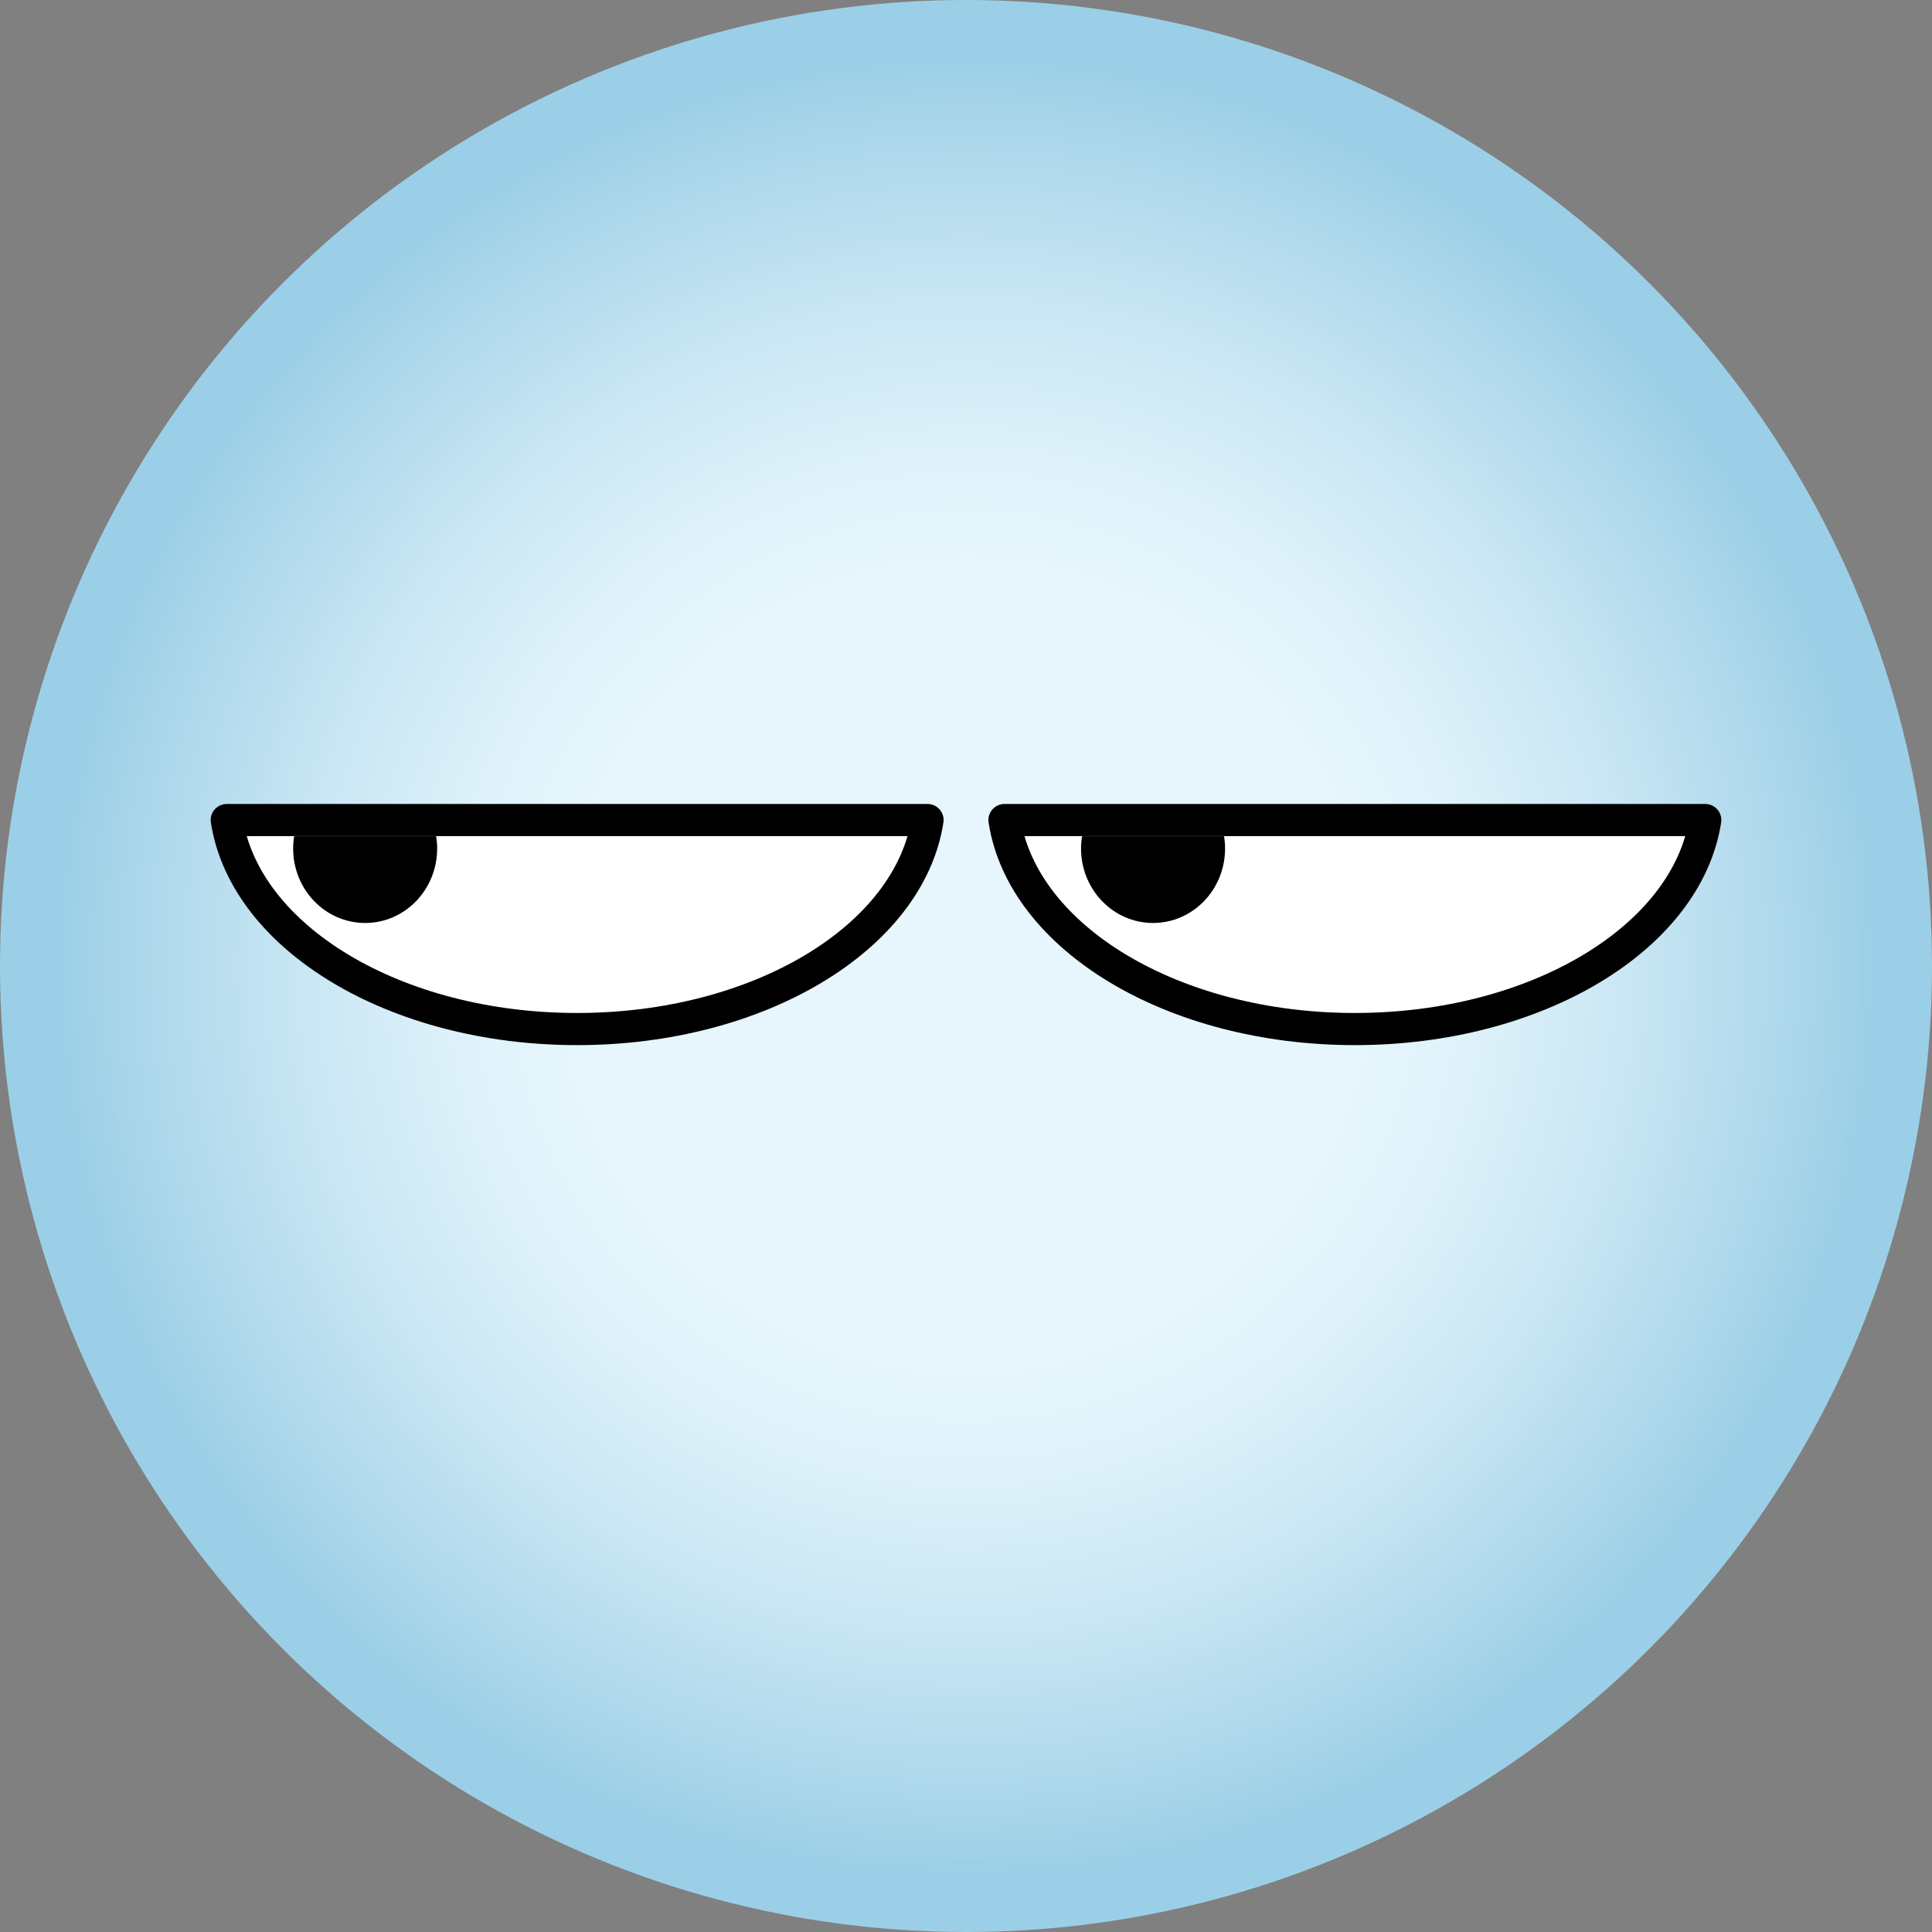 <?xml version="1.0" encoding="UTF-8"?><svg xmlns="http://www.w3.org/2000/svg" xmlns:xlink="http://www.w3.org/1999/xlink" viewBox="0 0 110 110"><rect x="0" y="0" width="110" height="110" fill="#808080" stroke="none"/><defs><style>.e{fill:url(#d);}.f{fill:#fff;stroke:#000;stroke-linecap:round;stroke-linejoin:round;stroke-width:1.83px;}</style><radialGradient id="d" cx="55" cy="55" fx="55" fy="55" r="55" gradientTransform="matrix(1, 0, 0, 1, 0, 0)" gradientUnits="userSpaceOnUse"><stop offset=".41" stop-color="#e7f6fd"/><stop offset=".52" stop-color="#dff2fa"/><stop offset=".68" stop-color="#cae7f4"/><stop offset=".88" stop-color="#a8d5ea"/><stop offset=".94" stop-color="#9bcfe7"/></radialGradient></defs><g id="a"/><g id="b"><g id="c"><g><circle class="e" cx="55" cy="55" r="55"/><g><path class="f" d="M12.91,46.69c1.03,6.69,9.57,11.9,19.95,11.9s18.92-5.22,19.95-11.9H12.91Z"/><path d="M16.75,47.61c-.04,.23-.06,.46-.06,.7,0,2.34,1.83,4.24,4.1,4.24s4.1-1.9,4.1-4.24c0-.24-.02-.47-.06-.7h-8.07Z"/><path class="f" d="M57.19,46.69c1.03,6.69,9.57,11.9,19.95,11.9s18.92-5.22,19.95-11.9H57.19Z"/><path d="M61.61,47.61c-.04,.23-.06,.46-.06,.7,0,2.34,1.83,4.24,4.1,4.24s4.1-1.9,4.1-4.24c0-.24-.02-.47-.06-.7h-8.07Z"/></g></g></g></g></svg>